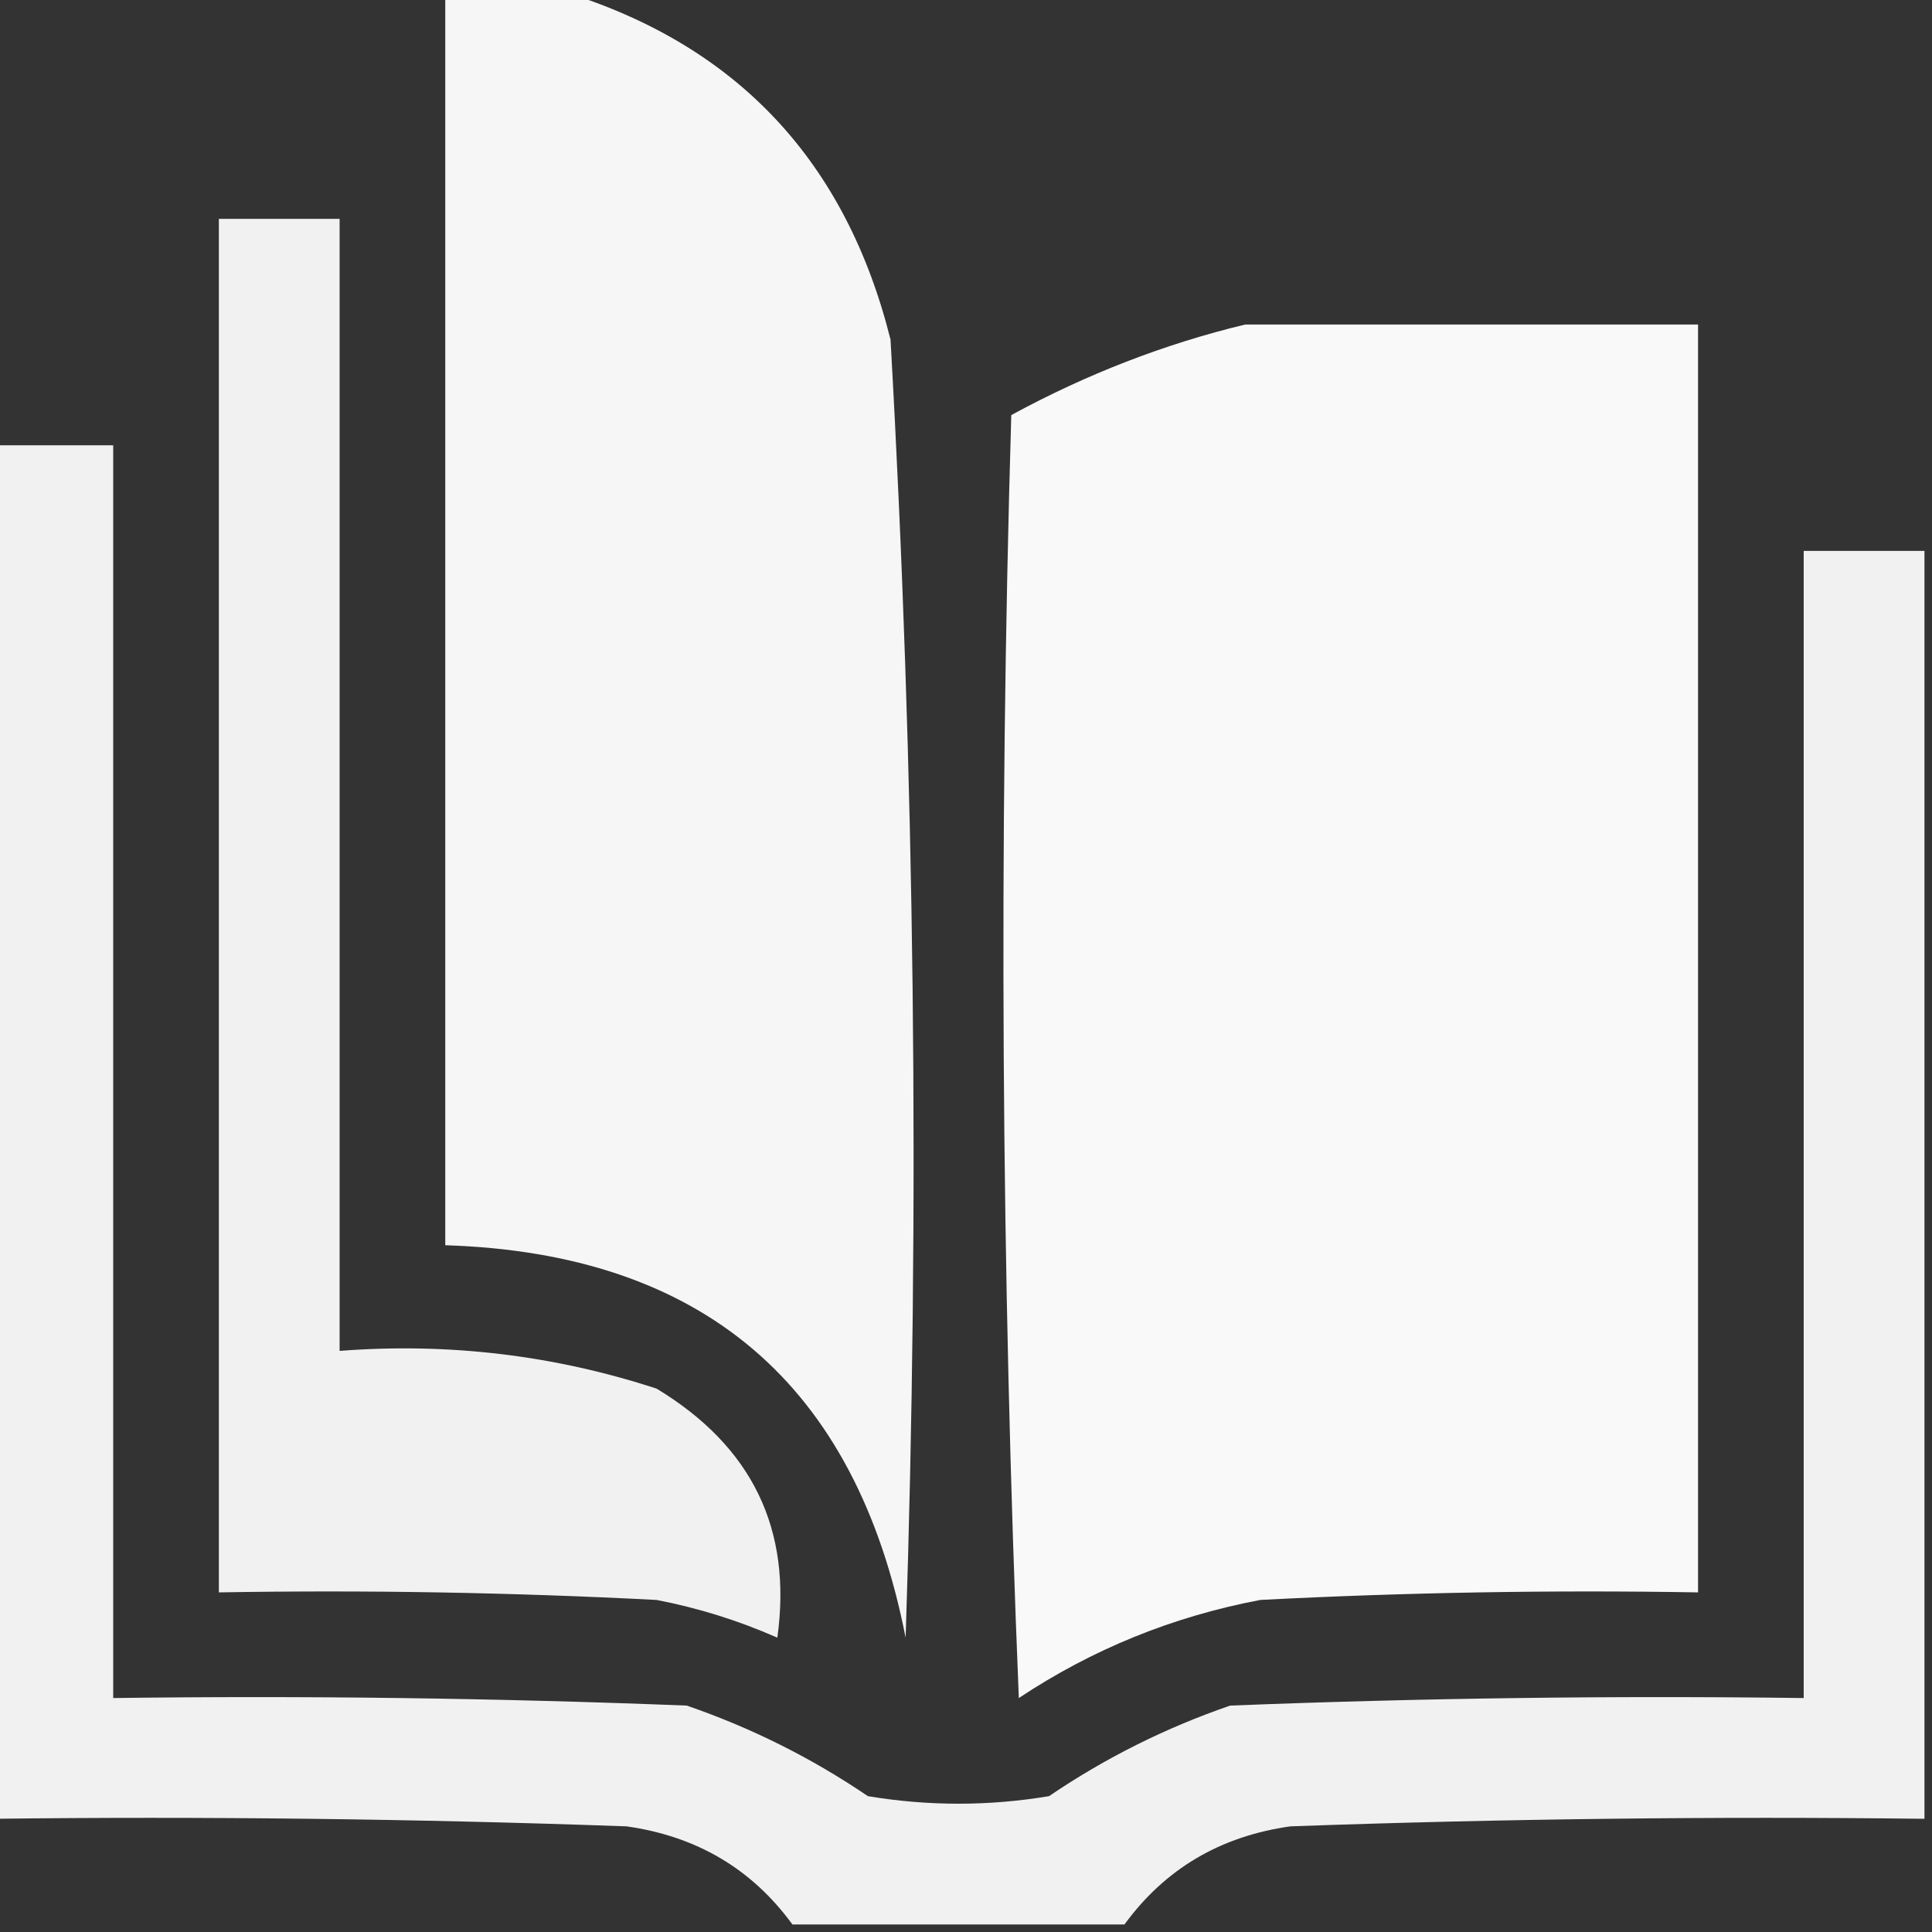 <svg xmlns="http://www.w3.org/2000/svg" version="1.1" width="128px" height="128px" style="shape-rendering:geometricPrecision; text-rendering:geometricPrecision; image-rendering:optimizeQuality; fill-rule:evenodd; clip-rule:evenodd" xmlns:xlink="http://www.w3.org/1999/xlink">
<rect width="100%" height="100%" fill="#333333" stroke="none"/>
<g><path style="opacity:0.956" fill="#fff" d="M 29.5,-0.5 C 32.167,-0.5 34.833,-0.5 37.5,-0.5C 48.888,3.059 56.055,10.726 59,22.5C 60.616,51.132 60.95,79.798 60,108.5C 56.709,91.706 46.543,83.039 29.5,82.5C 29.5,54.833 29.5,27.167 29.5,-0.5 Z"/></g>
<g><path style="opacity:0.93" fill="#fff" d="M 14.5,14.5 C 17.167,14.5 19.833,14.5 22.5,14.5C 22.5,39.5 22.5,64.5 22.5,89.5C 29.704,88.945 36.704,89.778 43.5,92C 49.831,95.825 52.497,101.325 51.5,108.5C 48.93,107.366 46.264,106.532 43.5,106C 33.839,105.5 24.172,105.334 14.5,105.5C 14.5,75.167 14.5,44.833 14.5,14.5 Z"/></g>
<g><path style="opacity:0.97" fill="#fff" d="M 82.5,21.5 C 92.5,21.5 102.5,21.5 112.5,21.5C 112.5,49.5 112.5,77.5 112.5,105.5C 102.828,105.334 93.161,105.5 83.5,106C 77.703,107.097 72.369,109.264 67.5,112.5C 66.334,84.172 66.167,55.839 67,27.5C 72.002,24.782 77.168,22.782 82.5,21.5 Z"/></g>
<g><path style="opacity:0.929" fill="#fff" d="M -0.5,29.5 C 2.167,29.5 4.833,29.5 7.5,29.5C 7.5,57.167 7.5,84.833 7.5,112.5C 20.171,112.333 32.838,112.5 45.5,113C 49.779,114.473 53.779,116.473 57.5,119C 61.5,119.667 65.5,119.667 69.5,119C 73.221,116.473 77.221,114.473 81.5,113C 94.162,112.5 106.829,112.333 119.5,112.5C 119.5,87.167 119.5,61.833 119.5,36.5C 122.167,36.5 124.833,36.5 127.5,36.5C 127.5,64.5 127.5,92.5 127.5,120.5C 113.496,120.333 99.496,120.5 85.5,121C 80.854,121.651 77.187,123.818 74.5,127.5C 67.167,127.5 59.833,127.5 52.5,127.5C 49.813,123.818 46.146,121.651 41.5,121C 27.504,120.5 13.504,120.333 -0.5,120.5C -0.5,90.167 -0.5,59.833 -0.5,29.5 Z"/></g>
</svg>
